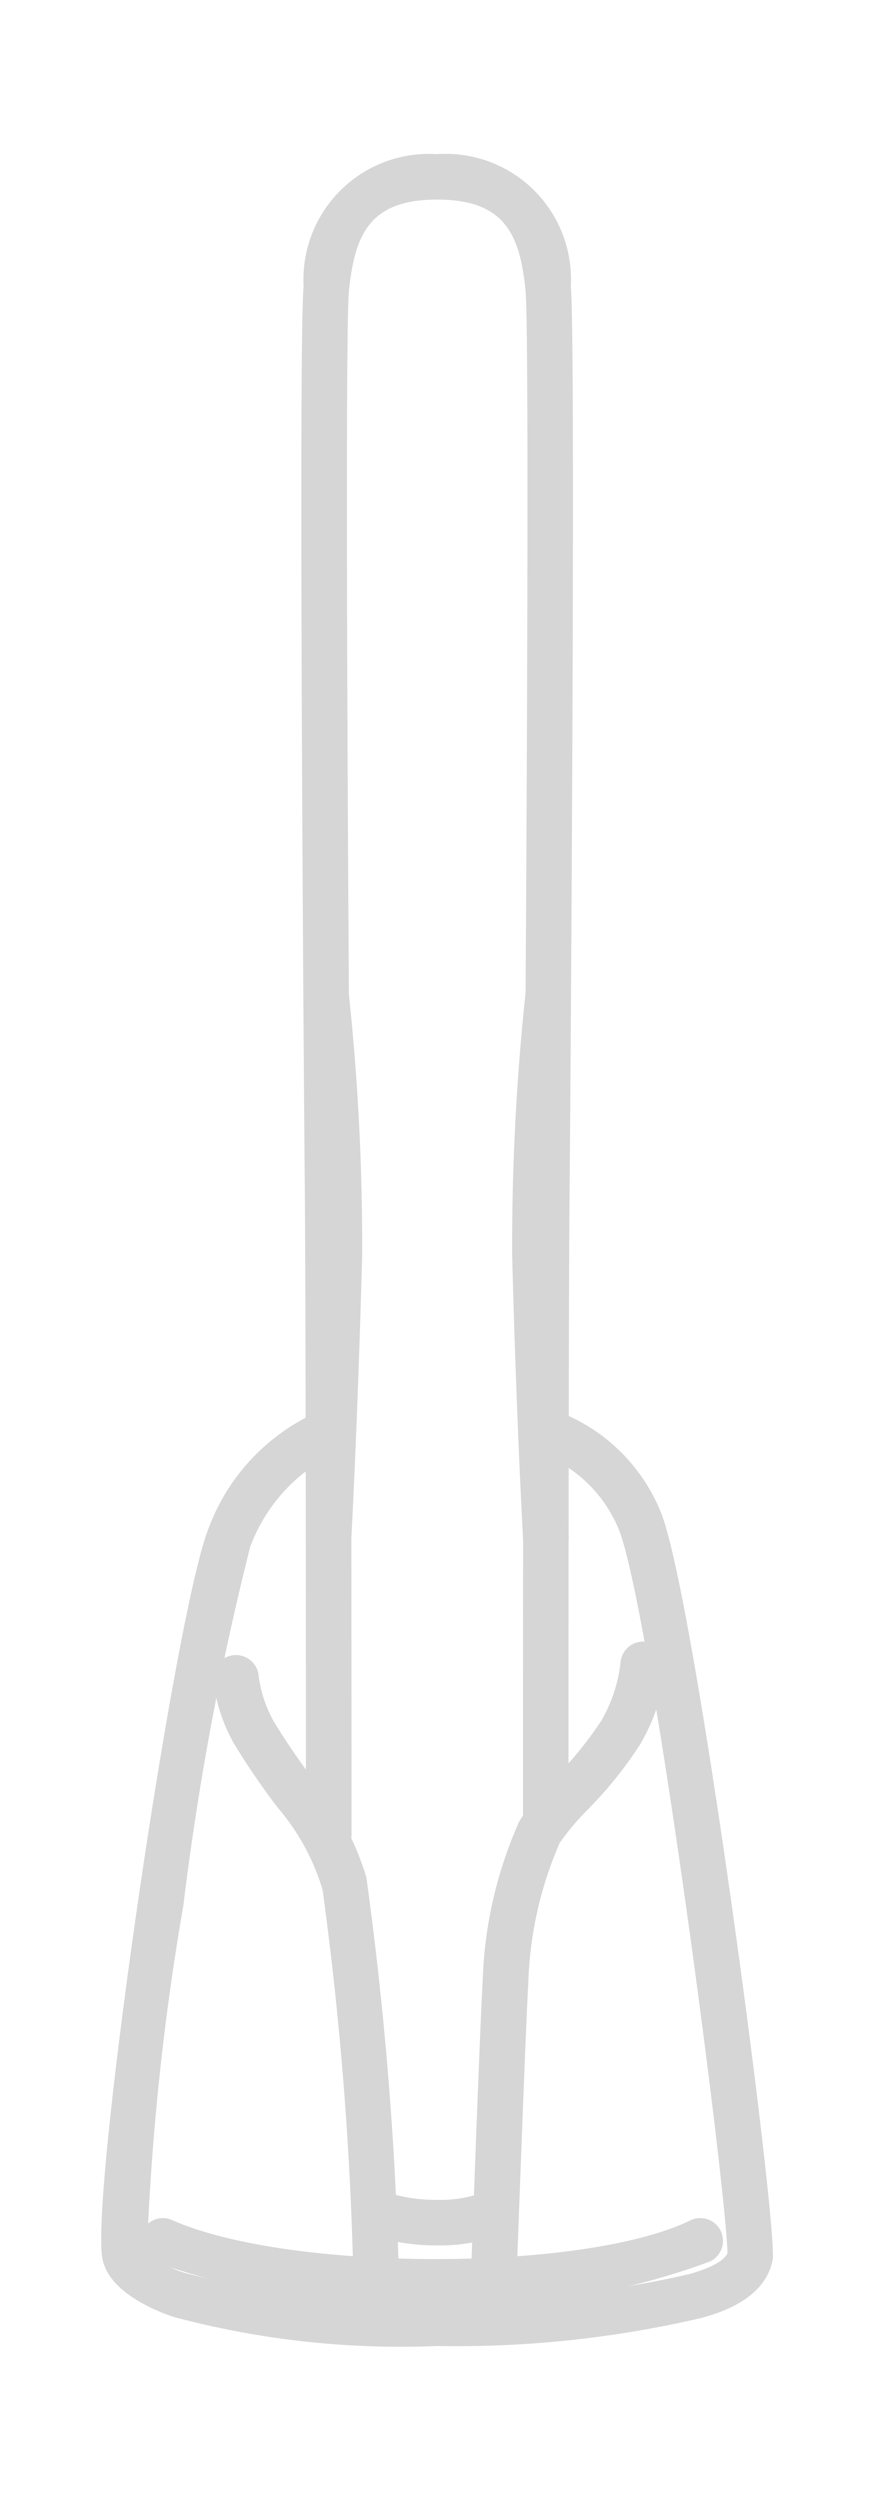 <svg xmlns="http://www.w3.org/2000/svg" xmlns:xlink="http://www.w3.org/1999/xlink" width="19.21" height="54.898" viewBox="0 0 19.21 54.898">
  <defs>
    <clipPath id="clip-path">
      <rect id="長方形_1106" data-name="長方形 1106" width="16.29" height="49.65" transform="translate(-2 -2)" fill="none" stroke="#d6d6d6" stroke-width="1"/>
    </clipPath>
    <clipPath id="clip-path-2">
      <rect id="長方形_1108" data-name="長方形 1108" width="19.21" height="54.898" transform="translate(-2 -2)" fill="none"/>
    </clipPath>
  </defs>
  <g id="グループ_2126" data-name="グループ 2126" transform="translate(-818.125 -323.259)">
    <g id="グループ_2100" data-name="グループ 2100" transform="translate(821.585 327.883)" clip-path="url(#clip-path)">
      <path id="パス_1540" data-name="パス 1540" d="M7.13,92.123a19.326,19.326,0,0,1-5.8-.64C.9,91.337-.127,90.917-.236,90.164-.464,88.539,1.343,76.157,2.092,74.2l.012-.03a4.518,4.518,0,0,1,2.521-2.61.5.5,0,0,1,.236.972,3.729,3.729,0,0,0-1.841,2.04,63.618,63.618,0,0,0-1.469,7.872,56.974,56.974,0,0,0-.8,7.567,1.825,1.825,0,0,0,.9.525,19.657,19.657,0,0,0,5.481.588,22.935,22.935,0,0,0,5.551-.583c.61-.176.783-.352.827-.458-.047-1.622-1.68-14.033-2.379-15.864a2.987,2.987,0,0,0-1.748-1.7.5.5,0,1,1,.279-.96,3.949,3.949,0,0,1,2.4,2.3c.737,1.93,2.447,14.752,2.447,16.288v.05l-.01.049c-.174.861-1.167,1.148-1.541,1.256A23.621,23.621,0,0,1,7.13,92.123Z" transform="translate(-0.98 -45.234)" fill="#d6d6d6"/>
      <path id="パス_1541" data-name="パス 1541" d="M11.891,59.506h-.029a.5.5,0,0,1-.471-.528c0-.025.143-2.516.237-6.179a51.237,51.237,0,0,0-.289-5.644.5.5,0,1,1,.994-.107,52.24,52.24,0,0,1,.294,5.76v.011c-.1,3.683-.237,6.191-.239,6.215A.5.5,0,0,1,11.891,59.506Z" transform="translate(-8.127 -29.862)" fill="#d6d6d6"/>
      <path id="パス_1542" data-name="パス 1542" d="M24.034,59.5a.5.5,0,0,1-.5-.471c0-.025-.143-2.533-.239-6.215V52.8a52.2,52.2,0,0,1,.294-5.756.5.5,0,0,1,.994.107A51.2,51.2,0,0,0,24.3,52.8c.095,3.663.236,6.154.237,6.178a.5.5,0,0,1-.471.528Z" transform="translate(-15.498 -29.862)" fill="#d6d6d6"/>
      <path id="パス_1543" data-name="パス 1543" d="M21.454,99.117h-.018a.5.5,0,0,1-.482-.518c.008-.212.187-5.181.253-6.324a9.232,9.232,0,0,1,.8-3.434l.009-.017a5.653,5.653,0,0,1,.76-.929A8.1,8.1,0,0,0,23.8,86.644a3.216,3.216,0,0,0,.435-1.312.5.5,0,1,1,.99.139,4.237,4.237,0,0,1-.569,1.69,8.854,8.854,0,0,1-1.141,1.416,5.492,5.492,0,0,0-.619.735,8.315,8.315,0,0,0-.686,2.98v.027c-.064,1.106-.25,6.264-.252,6.316A.5.5,0,0,1,21.454,99.117Z" transform="translate(-14.055 -53.468)" fill="#d6d6d6"/>
      <path id="パス_1544" data-name="パス 1544" d="M16.04,117.471h-.022a4.5,4.5,0,0,1-1.514-.25.5.5,0,1,1,.347-.938,3.519,3.519,0,0,0,1.17.188,2.72,2.72,0,0,0,1.059-.178.5.5,0,1,1,.395.919A3.706,3.706,0,0,1,16.04,117.471Z" transform="translate(-9.878 -72.791)" fill="#d6d6d6"/>
      <path id="パス_1545" data-name="パス 1545" d="M11.816,37.149a.5.5,0,0,1-.5-.5c0-7.719-.01-12.851-.027-14.45-.018-1.846-.141-18.422-.024-19.561A2.758,2.758,0,0,1,14.2-.259a2.753,2.753,0,0,1,2.938,2.9c.108,1.1,0,16.888-.024,19.566-.018,1.625-.027,6.495-.027,14.083a.5.5,0,0,1-1,0c0-7.592.009-12.465.027-14.093.033-3.436.125-18.485.029-19.458-.124-1.267-.482-2-1.942-2s-1.809.733-1.939,2c-.1.966-.006,15.747.029,19.449.017,1.6.027,6.737.027,14.46A.5.5,0,0,1,11.816,37.149Z" transform="translate(-8.052 -0.98)" fill="#d6d6d6"/>
      <path id="パス_1546" data-name="パス 1546" d="M9.736,99.5a.5.5,0,0,1-.5-.479,75.009,75.009,0,0,0-.668-8.21,4.935,4.935,0,0,0-.981-1.8,15.859,15.859,0,0,1-.954-1.391L6.621,87.6a3.719,3.719,0,0,1-.458-1.4.5.5,0,0,1,1-.089A2.754,2.754,0,0,0,7.5,87.122a15.056,15.056,0,0,0,.892,1.3A5.942,5.942,0,0,1,9.53,90.538a78.4,78.4,0,0,1,.706,8.445.5.5,0,0,1-.479.52Z" transform="translate(-4.937 -53.936)" fill="#d6d6d6"/>
      <path id="パス_1547" data-name="パス 1547" d="M8.481,119.773a16.906,16.906,0,0,1-6.2-.945.5.5,0,0,1,.406-.914c2.565,1.139,9.058,1.143,11.389.007a.5.5,0,0,1,.438.9A15.428,15.428,0,0,1,8.481,119.773Z" transform="translate(-2.364 -73.79)" fill="#d6d6d6"/>
    </g>
  </g>
</svg>
